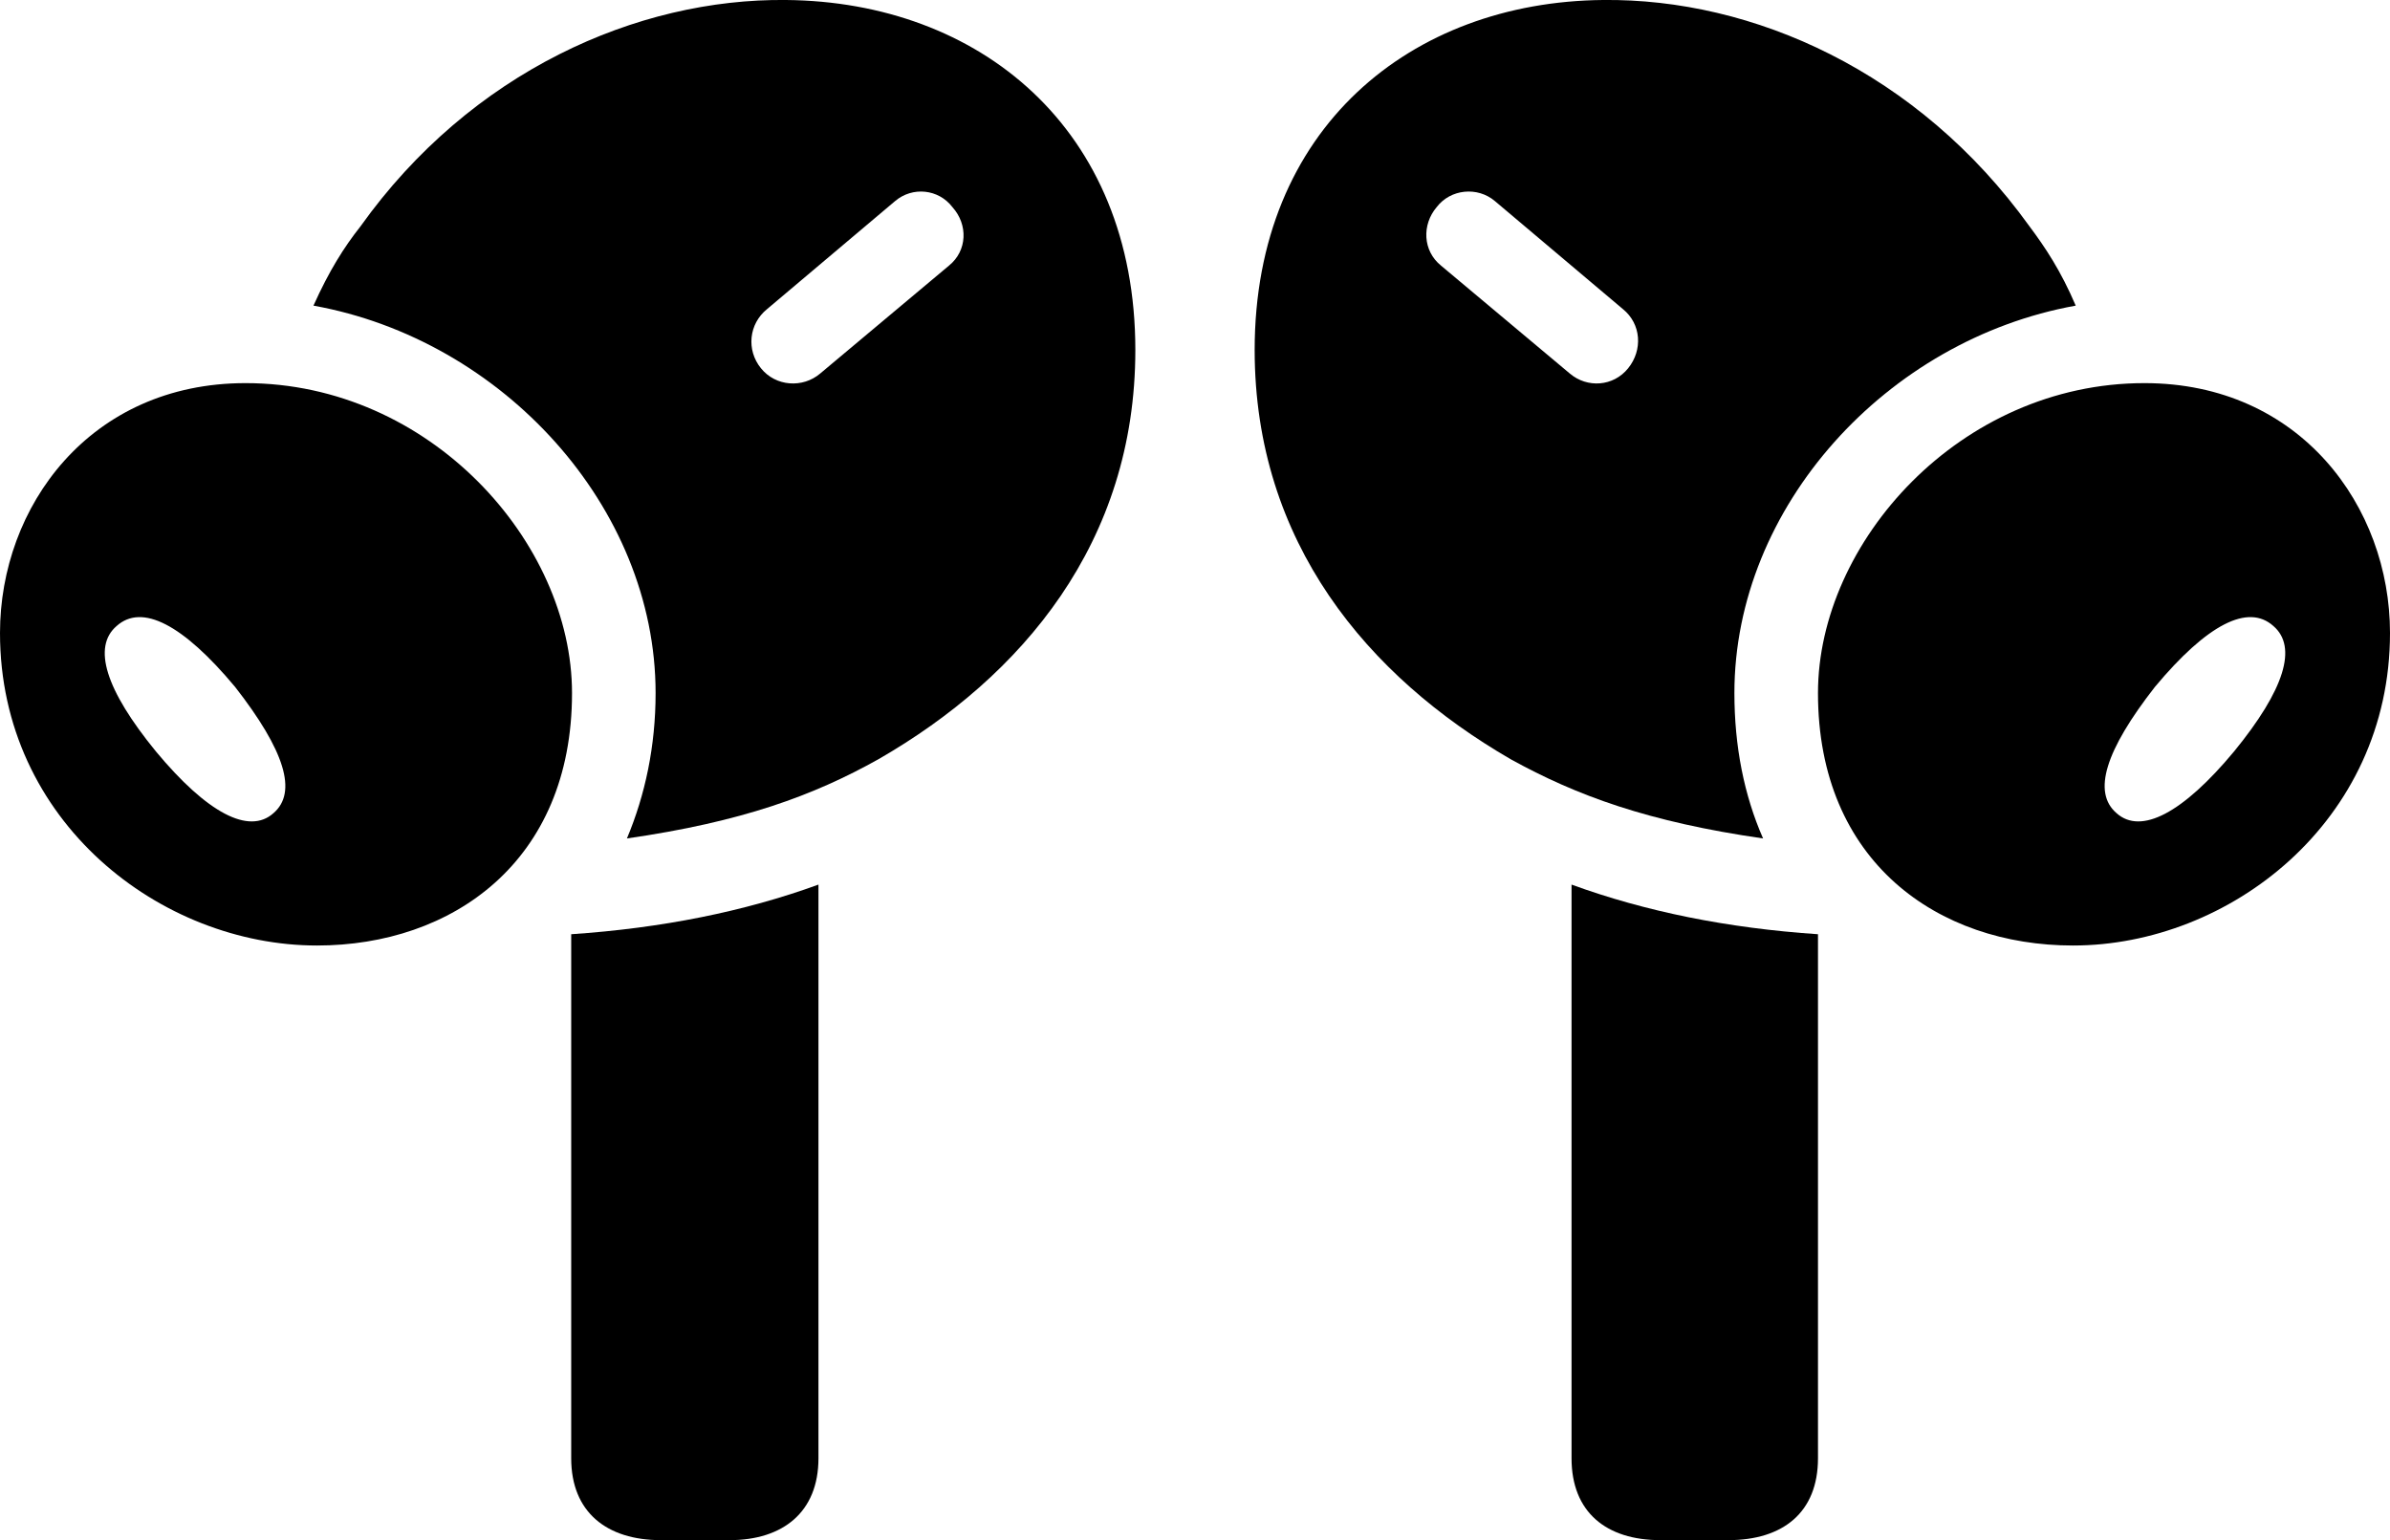 <?xml version="1.0" encoding="UTF-8"?>

<!--
  - Copyright (c) 2023-2024. Compose Cupertino project and open source contributors.
  - Copyright (c) 2025. Scott Lanoue.
  -
  - Licensed under the Apache License, Version 2.0 (the "License");
  - you may not use this file except in compliance with the License.
  - You may obtain a copy of the License at
  -
  -     http://www.apache.org/licenses/LICENSE-2.0
  -
  - Unless required by applicable law or agreed to in writing, software
  - distributed under the License is distributed on an "AS IS" BASIS,
  - WITHOUT WARRANTIES OR CONDITIONS OF ANY KIND, either express or implied.
  - See the License for the specific language governing permissions and
  - limitations under the License.
  -->

<svg version="1.1" xmlns="http://www.w3.org/2000/svg" xmlns:xlink="http://www.w3.org/1999/xlink" width="32.168" height="20.731">
 <g>
  <path d="M10.582 0C8.578-0.023 6.34 0.961 4.852 3.047C4.629 3.329 4.43 3.645 4.219 4.114C6.762 4.571 8.824 6.821 8.824 9.329C8.824 10.043 8.684 10.7 8.438 11.286C9.984 11.063 10.945 10.711 11.824 10.219C13.758 9.106 15.281 7.301 15.281 4.711C15.281 1.723 13.172 0.024 10.582 0ZM11.039 5.028C10.805 5.227 10.441 5.204 10.242 4.957C10.043 4.711 10.078 4.36 10.324 4.161L12.047 2.707C12.281 2.508 12.633 2.543 12.82 2.789C13.031 3.024 13.02 3.375 12.773 3.575ZM8.895 20.731L9.82 20.731C10.535 20.731 11.016 20.356 11.016 19.629L11.016 11.907C10.02 12.27 8.906 12.493 7.688 12.575L7.688 19.629C7.688 20.356 8.168 20.731 8.895 20.731ZM21.574 0C18.996 0.024 16.887 1.723 16.887 4.711C16.887 7.301 18.41 9.106 20.332 10.219C21.223 10.711 22.184 11.063 23.73 11.286C23.473 10.7 23.344 10.043 23.344 9.329C23.344 6.821 25.395 4.571 27.938 4.114C27.738 3.645 27.527 3.329 27.316 3.047C25.816 0.961 23.59-0.023 21.574 0ZM21.129 5.028L19.395 3.575C19.148 3.375 19.137 3.024 19.336 2.789C19.523 2.543 19.887 2.508 20.121 2.707L21.844 4.161C22.09 4.36 22.113 4.711 21.914 4.957C21.715 5.204 21.363 5.227 21.129 5.028ZM23.262 20.731C24 20.731 24.469 20.356 24.469 19.629L24.469 12.575C23.25 12.493 22.148 12.27 21.152 11.907L21.152 19.629C21.152 20.356 21.621 20.731 22.348 20.731Z" fill="#000000"/>
  <path d="M4.266 12.727C6.082 12.727 7.699 11.602 7.699 9.329C7.699 7.301 5.789 5.157 3.305 5.157C1.207 5.157 0 6.821 0 8.52C0 11.063 2.168 12.727 4.266 12.727ZM3.68 10.946C3.352 11.239 2.789 10.946 2.098 10.114C1.418 9.282 1.242 8.707 1.57 8.426C1.91 8.121 2.461 8.403 3.164 9.246C3.832 10.102 4.008 10.665 3.68 10.946ZM27.902 12.727C30 12.727 32.168 11.063 32.168 8.52C32.168 6.821 30.961 5.157 28.863 5.157C26.379 5.157 24.469 7.301 24.469 9.329C24.469 11.602 26.086 12.727 27.902 12.727ZM28.488 10.946C28.16 10.665 28.336 10.102 29.004 9.246C29.707 8.403 30.258 8.121 30.598 8.426C30.926 8.707 30.75 9.282 30.07 10.114C29.379 10.946 28.816 11.239 28.488 10.946Z" fill="#000000"/>
 </g>
</svg>
